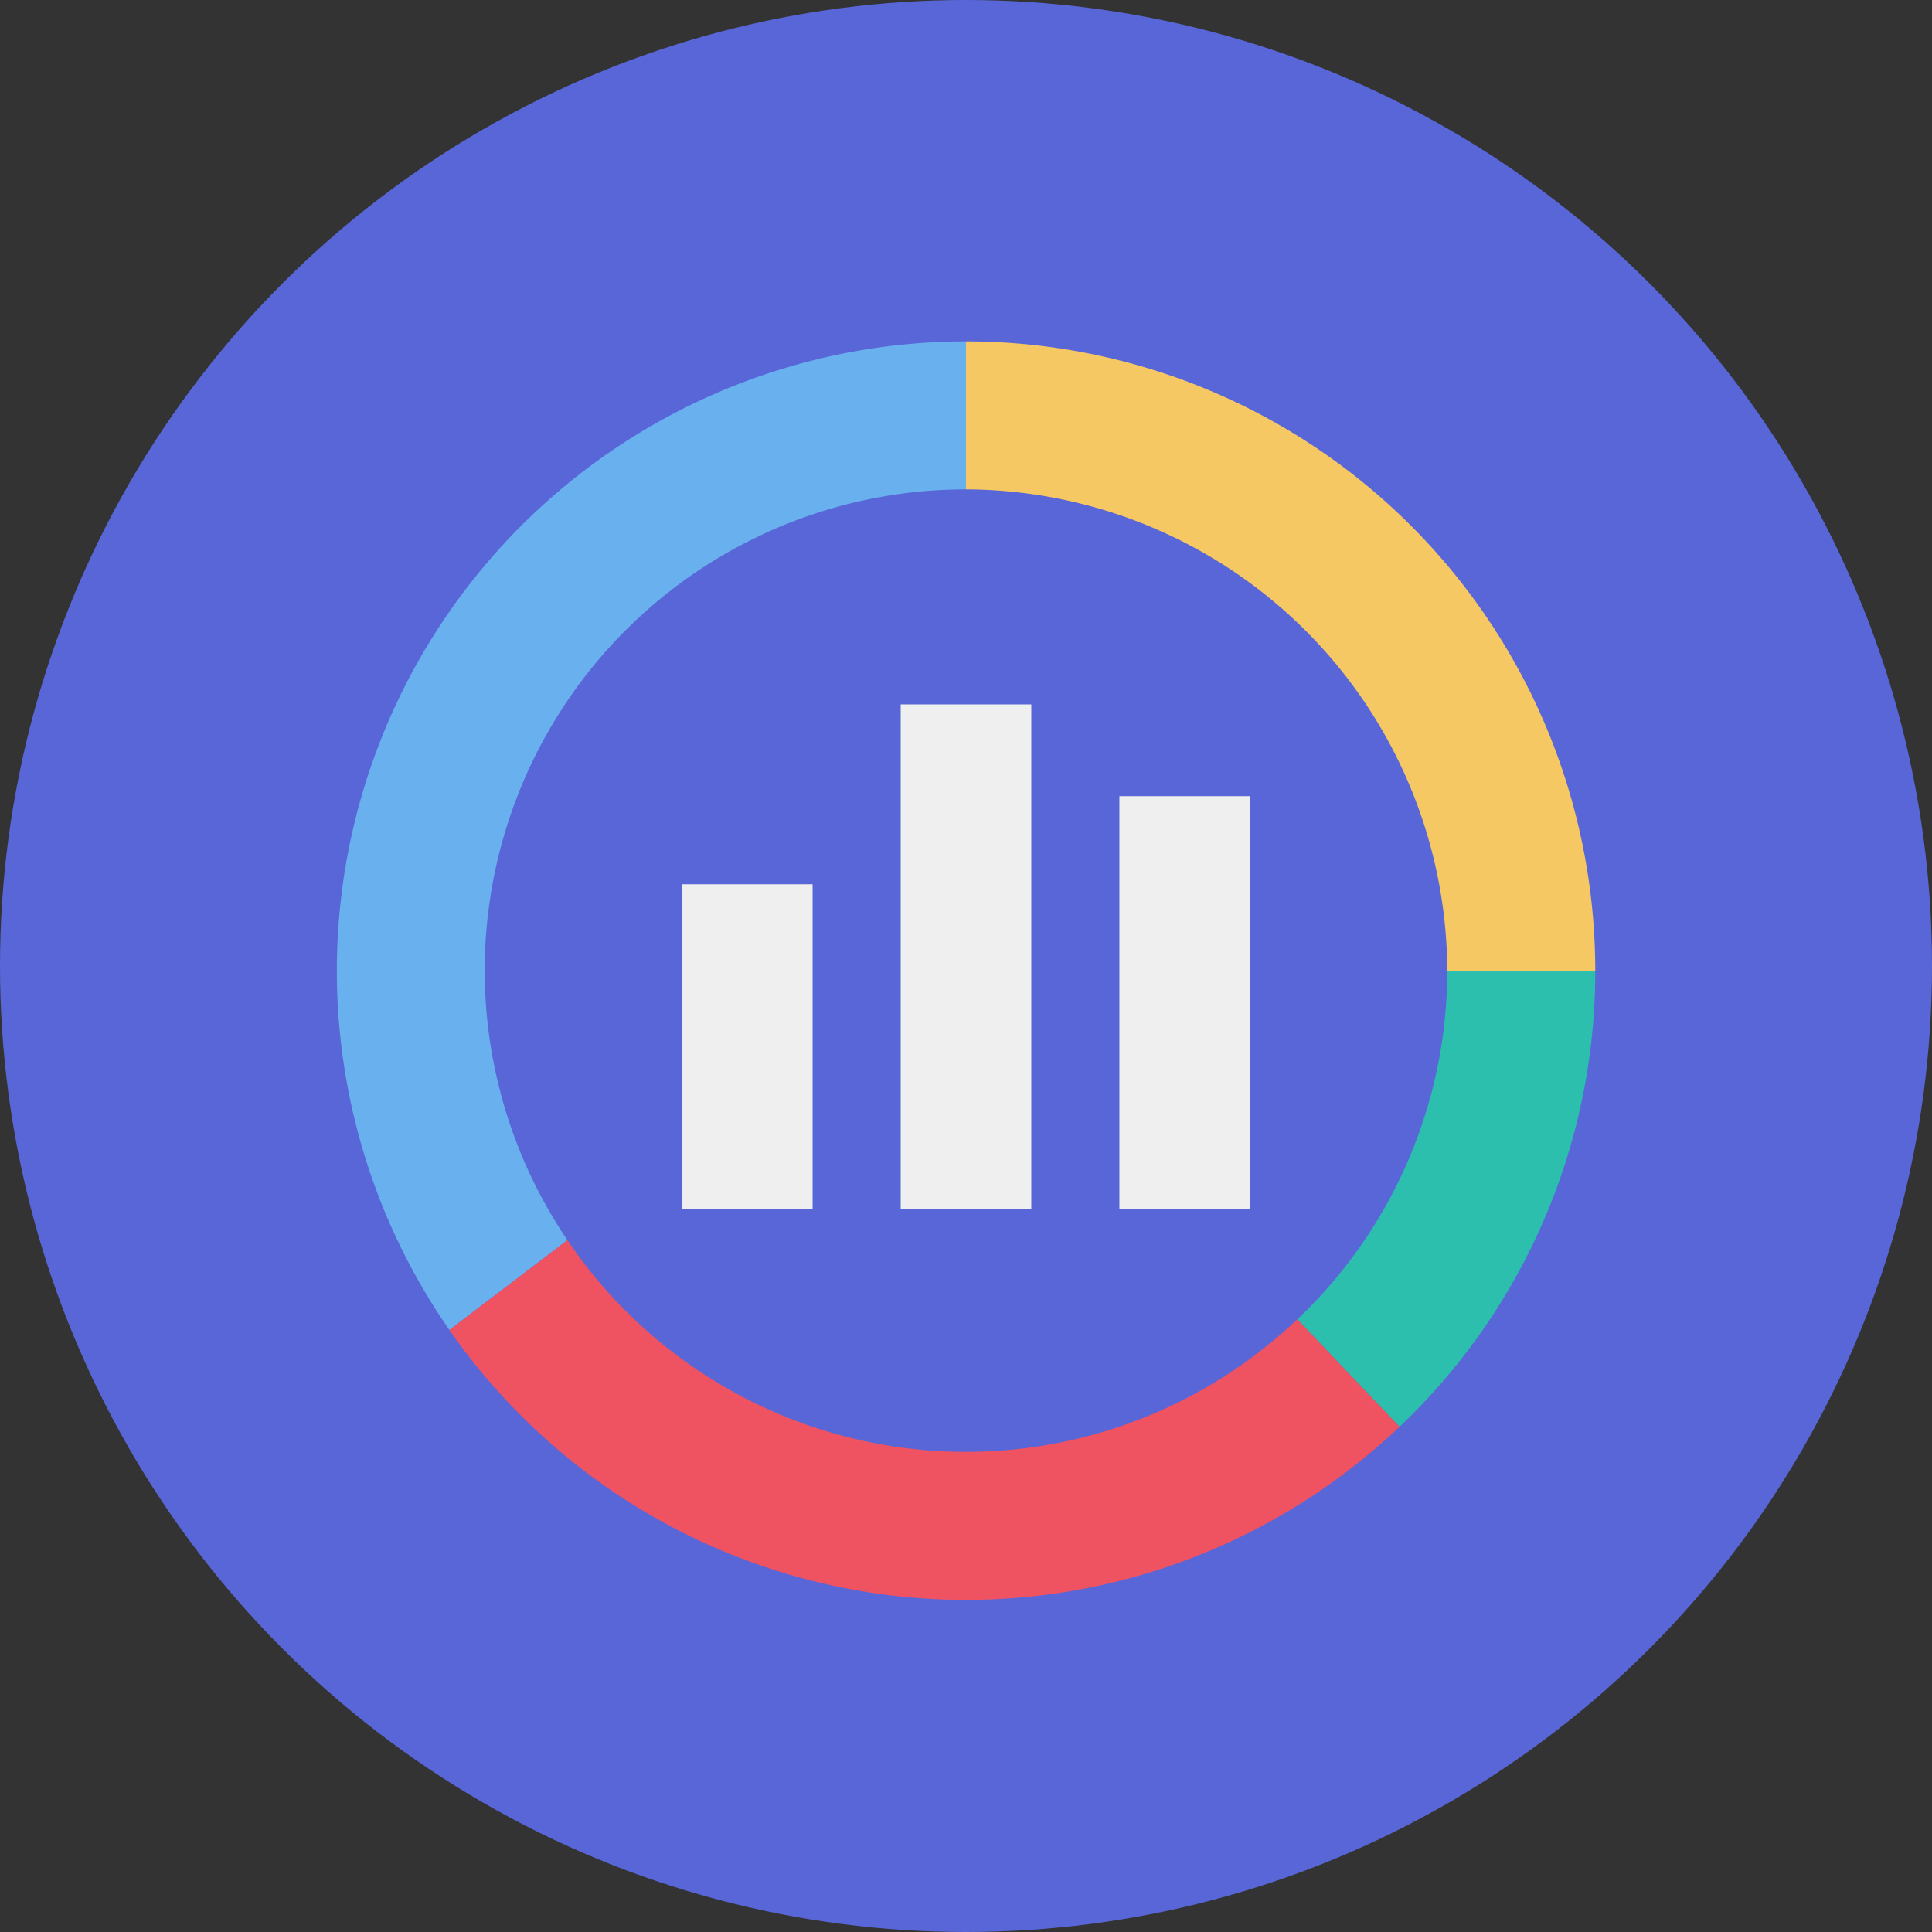 <svg id="Layer_1" data-name="Layer 1" xmlns="http://www.w3.org/2000/svg" width="100" height="100" viewBox="0 0 100 100"><rect x="0" y="0" width="100" height="100" fill="#333333" stroke="none"/><title>statistics</title><g id="Circle_Grid" data-name="Circle Grid"><circle cx="50" cy="50" r="50" style="fill:#5966d8"/></g><g id="icon"><path d="M494.57,50.24a32.49,32.49,0,0,1-10.13,23.61l-5.29-5.56a24.87,24.87,0,0,0,7.76-18.05Z" transform="translate(-412 0)" style="fill:#2cbfae"/><path d="M462,17.67v7.66a24.9,24.9,0,0,0-20.63,38.86l-6.11,4.65A32.58,32.58,0,0,1,462,17.67Z" transform="translate(-412 0)" style="fill:#69b0ee"/><path d="M494.57,50.24h-7.66A25,25,0,0,0,462,25.33V17.67A32.57,32.57,0,0,1,494.57,50.24Z" transform="translate(-412 0)" style="fill:#f6c863"/><path d="M484.44,73.85a32.58,32.58,0,0,1-46.05-1.17,32,32,0,0,1-3.13-3.84l6.11-4.65a24.88,24.88,0,0,0,34.54,6.7,26.16,26.16,0,0,0,3.24-2.6Z" transform="translate(-412 0)" style="fill:#ef5261"/><path d="M486.91,50.24a24.83,24.83,0,1,1,0-.17Z" transform="translate(-412 0)" style="fill:none"/><path d="M469.94,41.21h6.75V62.56h-6.75Z" transform="translate(-412 0)" style="fill:#eeefee"/><path d="M447.31,45.77h6.75V62.56h-6.75Z" transform="translate(-412 0)" style="fill:#eeefee"/><path d="M458.62,36.46h6.76v26.1h-6.76Z" transform="translate(-412 0)" style="fill:#eeefee"/></g></svg>